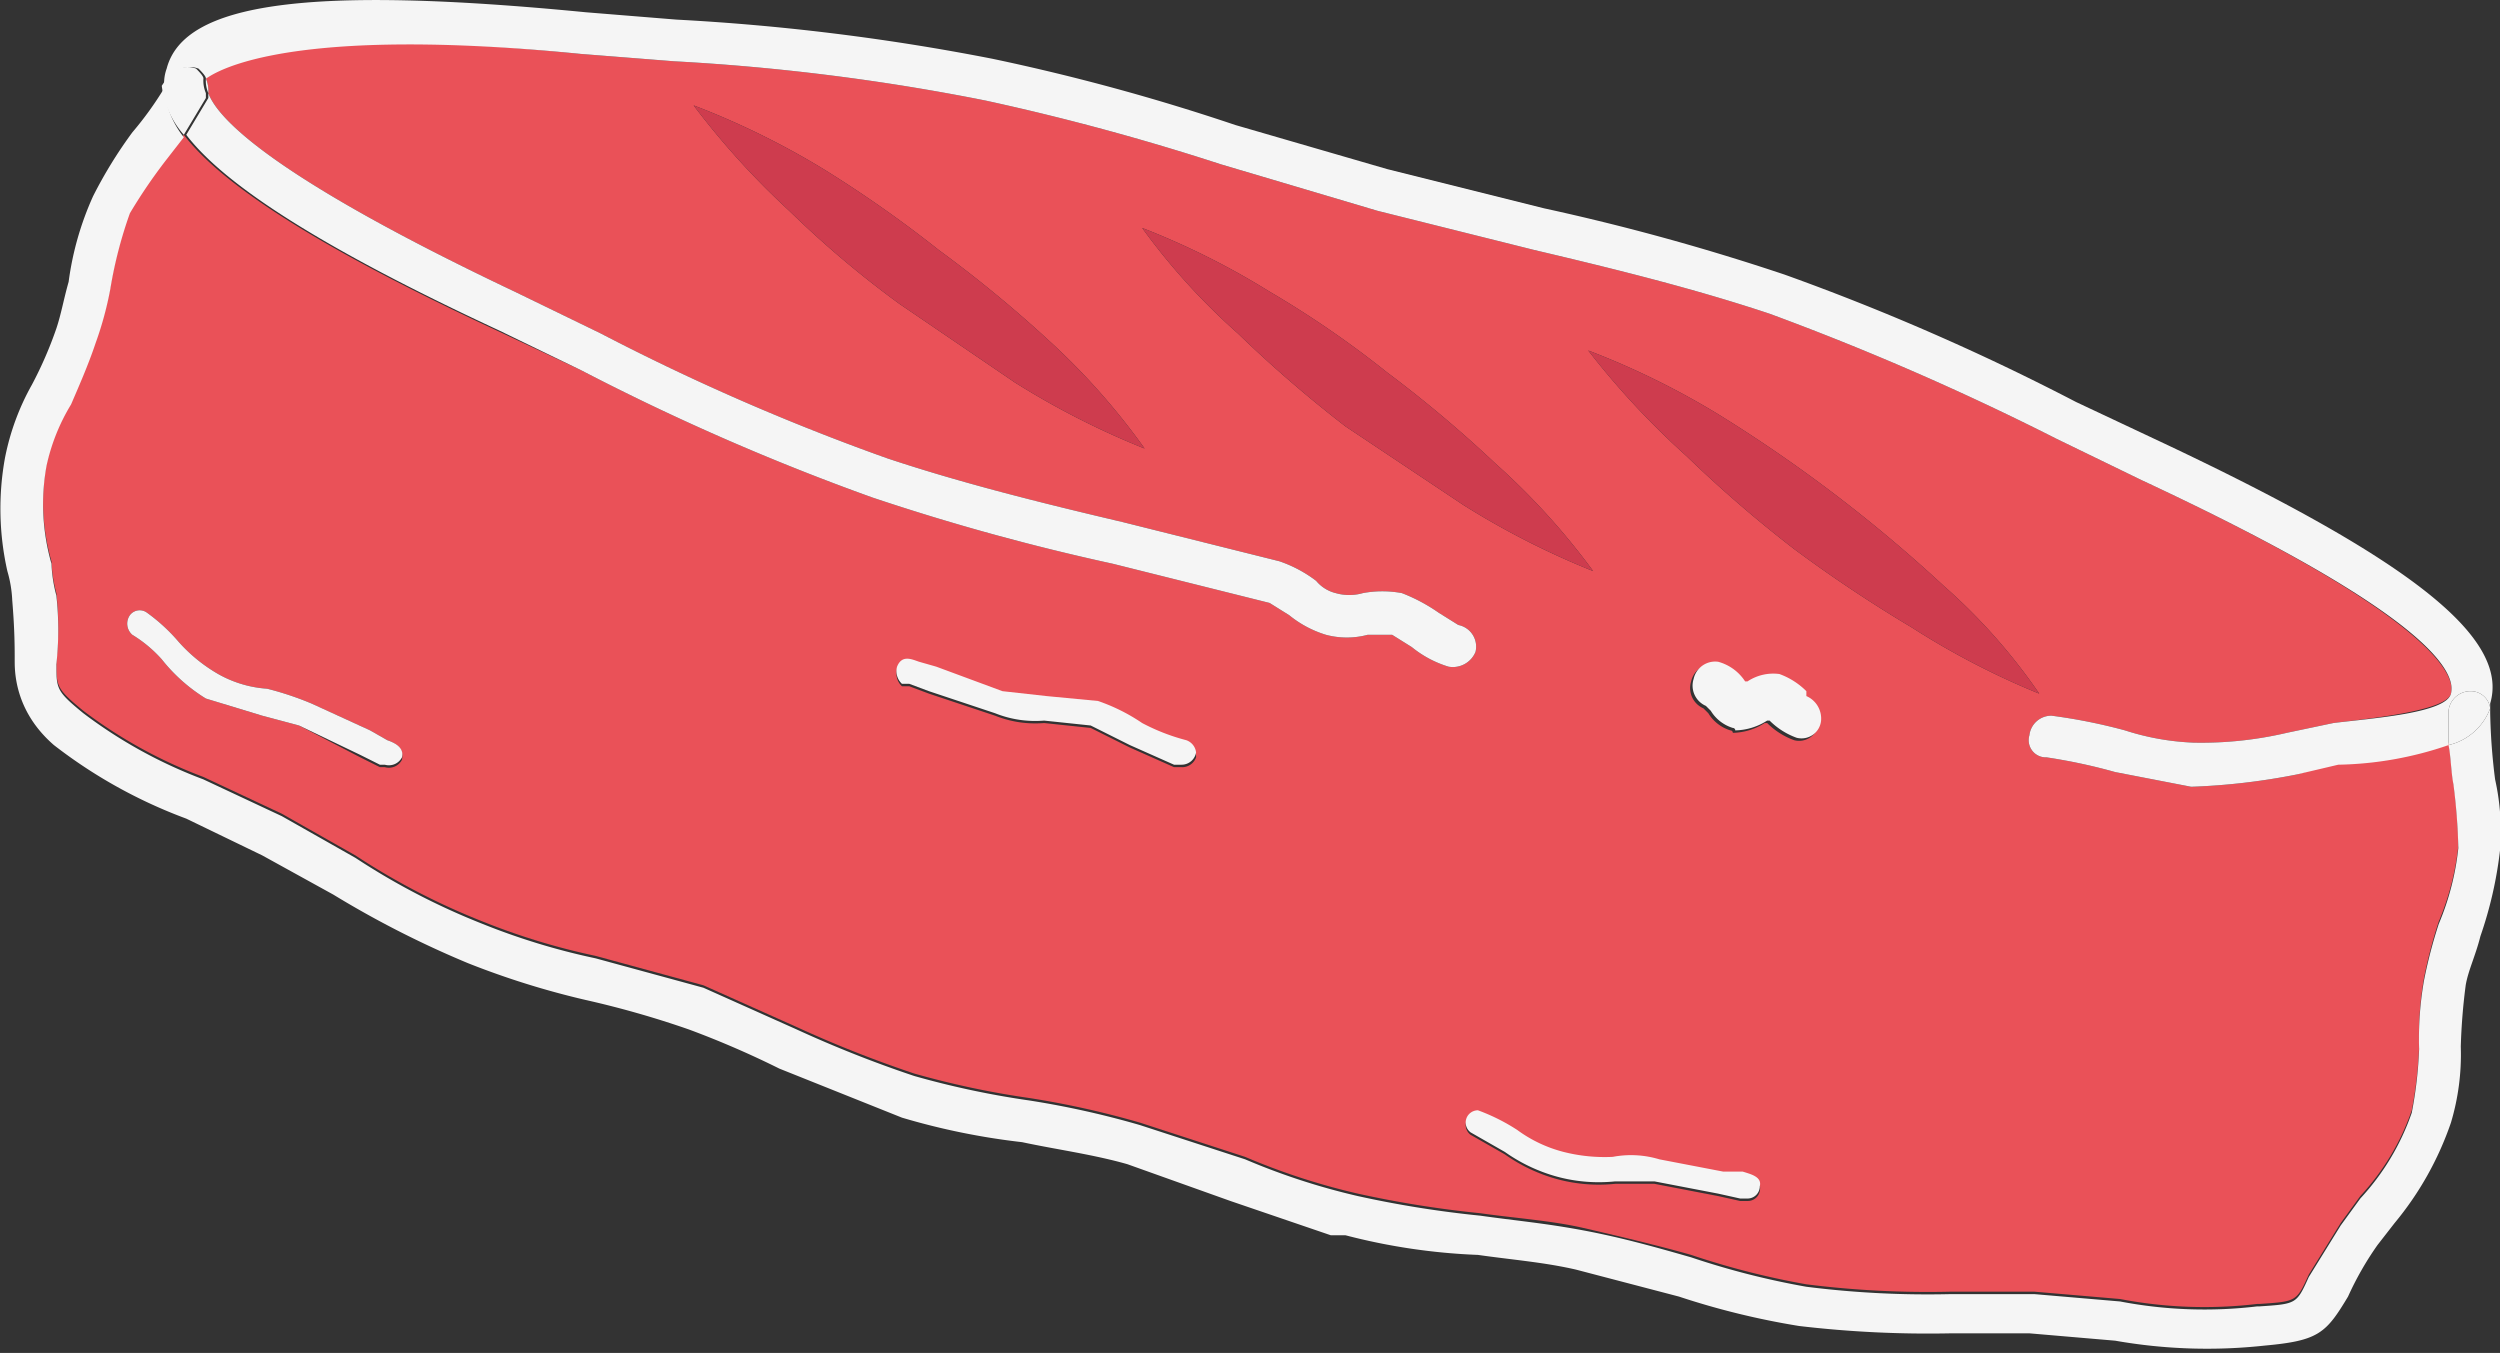 <svg id="Camada_11" data-name="Camada 11" xmlns="http://www.w3.org/2000/svg" viewBox="0 0 102 55.2"><rect x="0" y="0" width="102" height="55.2" fill="#333333" stroke="none"/><defs><style>.cls-1{fill:#ea5158;}.cls-2{fill:#f5f5f5;}.cls-3{fill:#ce3c4e;}</style></defs><title>carne</title><g id="carne"><path class="cls-1" d="M247.5,734a26.8,26.8,0,0,1-4.3.5l-3.1-.6a23,23,0,0,0-2.8-.6.7.7,0,0,1-.7-.9.9.9,0,0,1,.9-.8,22.7,22.7,0,0,1,3,.6,10.4,10.4,0,0,0,2.8.5,15.3,15.3,0,0,0,3.8-.4l1.9-.4c1.6-.2,4.6-.5,4.8-1.2s-.6-3.1-12.6-8.7l-3.5-1.7a110.3,110.3,0,0,0-11.7-5.1c-3-1-6.2-1.8-9.6-2.6L210,711l-6.4-1.9a98.8,98.8,0,0,0-9.6-2.6,89.9,89.9,0,0,0-12.7-1.6l-3.8-.3c-13.1-1.3-15,.3-15.3,1a1.3,1.3,0,0,1,.1.6c.4,1.1,2.8,3.5,12.5,8.1l3.5,1.7a93,93,0,0,0,11.7,5.1c3,1,6.2,1.8,9.6,2.6l6.4,1.6a5.3,5.3,0,0,1,1.5.8,1.5,1.5,0,0,0,.8.5,2,2,0,0,0,1.1,0,4.3,4.3,0,0,1,1.6,0,7.1,7.1,0,0,1,1.5.8l.8.5h0a.9.9,0,0,1,.7,1.1,1,1,0,0,1-1.1.6,4.4,4.4,0,0,1-1.5-.8l-.8-.5h-1a3.3,3.3,0,0,1-1.7,0h0a4.4,4.4,0,0,1-1.5-.8l-.8-.5-6.4-1.6a93.4,93.4,0,0,1-9.8-2.7,96.2,96.2,0,0,1-11.9-5.2l-3.4-1.6c-7.1-3.3-11.2-5.9-12.8-8l-.7.9a21.7,21.7,0,0,0-1.5,2.2,17.7,17.7,0,0,0-.8,3.1,14.1,14.1,0,0,1-.6,2.2c-.3.9-.7,1.8-1,2.5a8.1,8.1,0,0,0-1,2.5,8.8,8.8,0,0,0,.2,4,5.9,5.9,0,0,0,.2,1.3,12.8,12.8,0,0,1,0,2.8c0,1,0,1.1,1.1,2a19.4,19.4,0,0,0,4.9,2.7l3.2,1.5,3,1.7a28.4,28.4,0,0,0,5.2,2.7,27.7,27.7,0,0,0,4.6,1.4l4.4,1.2,3.8,1.7a47.8,47.8,0,0,0,4.8,1.9,35.6,35.6,0,0,0,4.7,1,36.3,36.3,0,0,1,4.5,1l4.3,1.4a27.4,27.4,0,0,0,4.6,1.5,43.3,43.3,0,0,0,5,.8c1.4.2,2.9.3,4.2.6s3,.7,4.4,1.1a32.5,32.5,0,0,0,4.7,1.2,39.5,39.5,0,0,0,5.9.3h3.4l3.5.3a18.2,18.2,0,0,0,5.6.2h.1c1.5-.1,1.5-.1,2-1.2l1.3-2.1.8-1.1a9.9,9.9,0,0,0,2.1-3.5,17,17,0,0,0,.3-2.6,13.7,13.7,0,0,1,.2-2.8,19.5,19.5,0,0,1,.6-2.3,10.9,10.9,0,0,0,.8-3.1,24.6,24.6,0,0,0-.2-2.6c-.1-.5-.1-1.1-.2-1.6a14.5,14.5,0,0,1-4.5.8Zm-78-.3h-.2l-.8-.4L166,732l-1.5-.4-2.3-.7a6.9,6.9,0,0,1-1.8-1.6,5.3,5.3,0,0,0-1.2-1,.6.6,0,0,1-.1-.8.5.5,0,0,1,.7-.1,7.4,7.4,0,0,1,1.3,1.2,6.5,6.5,0,0,0,1.6,1.3,4.7,4.7,0,0,0,2,.6,12.7,12.7,0,0,1,1.8.6l2.4,1.1.7.4c.3.1.7.3.6.8A.6.6,0,0,1,169.5,733.7Zm32.5,0h-.3l-1.8-.8-1.6-.8-1.9-.2a4.4,4.4,0,0,1-2-.3l-2.7-.9-.8-.3h-.3a.7.7,0,0,1-.2-.7c.2-.5.6-.3.9-.2l.7.2,2.7,1,1.8.2,2.1.2a7.6,7.6,0,0,1,1.8.9,8.3,8.3,0,0,0,1.8.7.6.6,0,0,1,.4.6A.6.6,0,0,1,202,733.7ZM195.2,718l-4.7-3.2A41.1,41.1,0,0,1,186,711a32.2,32.2,0,0,1-3.9-4.3,32.6,32.6,0,0,1,5.3,2.6,49.8,49.8,0,0,1,4.7,3.3,51.9,51.9,0,0,1,4.5,3.7,27.8,27.8,0,0,1,3.9,4.4A33,33,0,0,1,195.2,718Zm18.3,5-4.8-3.2a52,52,0,0,1-4.4-3.8,26.6,26.6,0,0,1-3.9-4.3,31.6,31.6,0,0,1,5.2,2.6,40.7,40.7,0,0,1,4.8,3.3,50.7,50.7,0,0,1,4.4,3.7,28.3,28.3,0,0,1,4,4.4A33,33,0,0,1,213.5,723Zm11.6,28.4h-.3l-.9-.2-2.6-.5h-1.6a6.5,6.5,0,0,1-2.4-.2h0a6.8,6.8,0,0,1-2.1-1l-1.4-.8a.5.5,0,0,1,.3-.9,8,8,0,0,1,1.6.8,5.5,5.5,0,0,0,1.9.9,6.8,6.8,0,0,0,2,.2,4,4,0,0,1,1.9.1l2.6.5h.8c.3.1.8.2.7.7A.5.5,0,0,1,225.1,751.4Zm-2.3-21.2a.9.9,0,0,1,1-.7,1.9,1.9,0,0,1,1.1.8h.1a1.9,1.9,0,0,1,1.3-.3,3,3,0,0,1,1.1.7v.2a1,1,0,0,1,.6,1,.8.8,0,0,1-1,.7,3,3,0,0,1-1.1-.7h-.1a2.5,2.5,0,0,1-1.3.4.1.1,0,0,0-.1-.1,1.6,1.6,0,0,1-.9-.7l-.2-.2A.9.9,0,0,1,222.8,730.2Zm9-2.2a57.2,57.2,0,0,1-4.8-3.2,52,52,0,0,1-4.4-3.8,32.8,32.8,0,0,1-4-4.3,32.6,32.6,0,0,1,5.3,2.6,59.7,59.7,0,0,1,9.2,7,23.6,23.6,0,0,1,3.9,4.4A32,32,0,0,1,231.8,728Z" transform="translate(-153.8 -702.4)"/><path class="cls-2" d="M223.4,731.2l.2.2a1.6,1.6,0,0,0,.9.7.1.1,0,0,1,.1.1,2.5,2.5,0,0,0,1.3-.4h.1a3,3,0,0,0,1.1.7.8.8,0,0,0,1-.7,1,1,0,0,0-.6-1v-.2a3,3,0,0,0-1.1-.7,1.9,1.9,0,0,0-1.3.3h-.1a1.9,1.9,0,0,0-1.1-.8.9.9,0,0,0-1,.7A.9.9,0,0,0,223.4,731.2Z" transform="translate(-153.8 -702.4)"/><path class="cls-2" d="M161.9,705.2c.1.1.3.3.3.4s2.2-2.3,15.3-1l3.8.3a89.9,89.9,0,0,1,12.7,1.6,98.8,98.8,0,0,1,9.6,2.6L210,711l6.4,1.6c3.4.8,6.6,1.6,9.6,2.6a110.3,110.3,0,0,1,11.7,5.1l3.5,1.7c12,5.6,12.8,7.9,12.6,8.7s-3.2,1-4.8,1.2l-1.9.4a15.3,15.3,0,0,1-3.8.4,10.4,10.4,0,0,1-2.8-.5,22.7,22.7,0,0,0-3-.6.9.9,0,0,0-.9.8.7.7,0,0,0,.7.9,23,23,0,0,1,2.8.6l3.1.6a26.8,26.8,0,0,0,4.3-.5l1.7-.4a14.5,14.5,0,0,0,4.5-.8v-1.4a.9.9,0,0,1,.9-.8.8.8,0,0,1,.8.7v-.2c.8-2.7-3.3-5.9-13.5-10.7l-3.4-1.6a96.2,96.2,0,0,0-11.9-5.2,93.4,93.4,0,0,0-9.8-2.7l-6.4-1.6-6.2-1.8a87,87,0,0,0-9.9-2.7,92.5,92.5,0,0,0-12.9-1.6l-3.7-.3c-11.3-1.1-16.4-.4-17.1,2.3a1.7,1.7,0,0,0-.1.7l.2-.3A1,1,0,0,1,161.9,705.2Z" transform="translate(-153.8 -702.4)"/><path class="cls-2" d="M177.5,717.5a96.2,96.2,0,0,0,11.9,5.2,93.4,93.4,0,0,0,9.8,2.7l6.4,1.6.8.5a4.4,4.4,0,0,0,1.5.8h0a3.3,3.3,0,0,0,1.7,0h1l.8.5a4.4,4.4,0,0,0,1.5.8,1,1,0,0,0,1.1-.6.9.9,0,0,0-.7-1.1h0l-.8-.5a7.1,7.1,0,0,0-1.5-.8,4.3,4.3,0,0,0-1.6,0,2,2,0,0,1-1.1,0,1.5,1.5,0,0,1-.8-.5,5.3,5.3,0,0,0-1.5-.8l-6.4-1.6c-3.4-.8-6.6-1.6-9.6-2.6a93,93,0,0,1-11.7-5.1l-3.5-1.7c-9.7-4.6-12.1-7-12.5-8.1v.2l-.9,1.5c1.6,2.1,5.7,4.7,12.8,8Z" transform="translate(-153.8 -702.4)"/><path class="cls-2" d="M162.2,705.6a1.3,1.3,0,0,0,.1.6,1.3,1.3,0,0,0-.1-.6Z" transform="translate(-153.8 -702.4)"/><path class="cls-2" d="M254.4,742.6c.1-.6.4-1.2.6-2a16.4,16.4,0,0,0,.8-3.5,9.7,9.7,0,0,0-.2-2.9,24.5,24.5,0,0,1-.2-2.7v-.2a2.4,2.4,0,0,1-1.7,1.5c.1.5.1,1.1.2,1.6a24.6,24.6,0,0,1,.2,2.6,10.9,10.9,0,0,1-.8,3.1,19.5,19.5,0,0,0-.6,2.3,13.7,13.7,0,0,0-.2,2.8,17,17,0,0,1-.3,2.6,9.9,9.9,0,0,1-2.1,3.5l-.8,1.1-1.3,2.1c-.5,1.1-.5,1.1-2,1.2h-.1a18.2,18.2,0,0,1-5.6-.2l-3.5-.3h-3.4a39.5,39.5,0,0,1-5.9-.3,32.5,32.5,0,0,1-4.7-1.2c-1.4-.4-2.8-.8-4.4-1.1s-2.8-.4-4.2-.6a43.3,43.3,0,0,1-5-.8,27.4,27.4,0,0,1-4.6-1.5l-4.3-1.4a36.3,36.3,0,0,0-4.5-1,35.6,35.6,0,0,1-4.7-1,47.8,47.8,0,0,1-4.8-1.9l-3.8-1.7-4.4-1.2a27.7,27.7,0,0,1-4.6-1.4,28.4,28.4,0,0,1-5.2-2.7l-3-1.7-3.2-1.5a19.4,19.4,0,0,1-4.9-2.7c-1.1-.9-1.1-1-1.1-2a12.8,12.8,0,0,0,0-2.8,5.9,5.9,0,0,1-.2-1.3,8.8,8.8,0,0,1-.2-4,8.1,8.1,0,0,1,1-2.5c.3-.7.7-1.6,1-2.5a14.1,14.1,0,0,0,.6-2.2,17.7,17.7,0,0,1,.8-3.1,21.7,21.7,0,0,1,1.5-2.2l.7-.9a3.7,3.7,0,0,1-.8-2,14,14,0,0,1-1.3,1.8,18.3,18.3,0,0,0-1.6,2.6,12.4,12.4,0,0,0-1,3.5c-.2.7-.3,1.3-.5,1.9a16,16,0,0,1-1,2.3,10,10,0,0,0-1.1,3,11.6,11.6,0,0,0,.1,4.6,5,5,0,0,1,.2,1.2c.1,1.2.1,1.9.1,2.5s.1,2.1,1.6,3.4a20.3,20.3,0,0,0,5.4,3l3.1,1.5,2.9,1.6a40.1,40.1,0,0,0,5.5,2.8,33.7,33.7,0,0,0,4.8,1.5,38.6,38.6,0,0,1,4.2,1.2,37.6,37.6,0,0,1,3.7,1.6l5,2a28.4,28.4,0,0,0,4.9,1c1.4.3,2.9.5,4.3.9l4.2,1.5,4.1,1.4h.6a25.2,25.2,0,0,0,5.4.8c1.4.2,2.7.3,4,.6l4.2,1.1a31.7,31.7,0,0,0,4.9,1.2,45,45,0,0,0,6.2.3h3.2l3.5.3a21.6,21.6,0,0,0,6.1.2c2.2-.2,2.5-.5,3.4-2a12.8,12.8,0,0,1,1.2-2.1l.7-.9a13,13,0,0,0,2.3-4.1,9.7,9.7,0,0,0,.4-3.1A24.6,24.6,0,0,1,254.4,742.6Z" transform="translate(-153.8 -702.4)"/><path class="cls-2" d="M161.3,707.9l.9-1.5v-.2a1.3,1.3,0,0,1-.1-.6h0c0-.1-.2-.3-.3-.4a1,1,0,0,0-1.2.4l-.2.3A3.7,3.7,0,0,0,161.3,707.9Z" transform="translate(-153.8 -702.4)"/><path class="cls-2" d="M254.6,730.6a.9.9,0,0,0-.9.8v1.4a2.4,2.4,0,0,0,1.7-1.5A.8.8,0,0,0,254.6,730.6Z" transform="translate(-153.8 -702.4)"/><path class="cls-3" d="M192.1,712.6a49.8,49.8,0,0,0-4.7-3.3,32.6,32.6,0,0,0-5.3-2.6A32.2,32.2,0,0,0,186,711a41.1,41.1,0,0,0,4.5,3.8l4.7,3.2a33,33,0,0,0,5.3,2.7,27.8,27.8,0,0,0-3.9-4.4A51.9,51.9,0,0,0,192.1,712.6Z" transform="translate(-153.8 -702.4)"/><path class="cls-3" d="M210.4,717.6a40.7,40.7,0,0,0-4.8-3.3,31.6,31.6,0,0,0-5.2-2.6,26.6,26.6,0,0,0,3.9,4.3,52,52,0,0,0,4.4,3.8l4.8,3.2a33,33,0,0,0,5.3,2.7,28.3,28.3,0,0,0-4-4.4A50.7,50.7,0,0,0,210.4,717.6Z" transform="translate(-153.8 -702.4)"/><path class="cls-3" d="M233.1,726.3a59.7,59.7,0,0,0-9.2-7,32.6,32.6,0,0,0-5.3-2.6,32.8,32.8,0,0,0,4,4.3,52,52,0,0,0,4.4,3.8,57.2,57.2,0,0,0,4.8,3.2,32,32,0,0,0,5.2,2.7A23.6,23.6,0,0,0,233.1,726.3Z" transform="translate(-153.8 -702.4)"/><path class="cls-2" d="M169.6,732.6l-.7-.4-2.4-1.1a12.7,12.7,0,0,0-1.8-.6,4.7,4.7,0,0,1-2-.6,6.5,6.5,0,0,1-1.6-1.3,7.4,7.4,0,0,0-1.3-1.2.5.5,0,0,0-.7.1.6.6,0,0,0,.1.8,5.3,5.3,0,0,1,1.2,1,6.9,6.9,0,0,0,1.8,1.6l2.3.7,1.5.4,2.5,1.2.8.4h.2a.6.6,0,0,0,.7-.3C170.3,732.9,169.9,732.7,169.6,732.6Z" transform="translate(-153.8 -702.4)"/><path class="cls-2" d="M224.9,750.2h-.8l-2.6-.5a4,4,0,0,0-1.9-.1,6.8,6.8,0,0,1-2-.2,5.5,5.5,0,0,1-1.9-.9,8,8,0,0,0-1.6-.8.5.5,0,0,0-.3.9l1.4.8a6.8,6.8,0,0,0,2.1,1h0a6.5,6.5,0,0,0,2.4.2h1.6l2.6.5.9.2h.3a.5.5,0,0,0,.5-.5C225.7,750.4,225.2,750.3,224.9,750.2Z" transform="translate(-153.8 -702.4)"/><path class="cls-2" d="M202.2,732.6a8.3,8.3,0,0,1-1.8-.7,7.6,7.6,0,0,0-1.8-.9l-2.1-.2-1.8-.2-2.7-1-.7-.2c-.3-.1-.7-.3-.9.2a.7.7,0,0,0,.2.7h.3l.8.3,2.7.9a4.4,4.4,0,0,0,2,.3l1.9.2,1.6.8,1.8.8h.3a.6.6,0,0,0,.6-.5A.6.6,0,0,0,202.2,732.6Z" transform="translate(-153.8 -702.4)"/></g></svg>